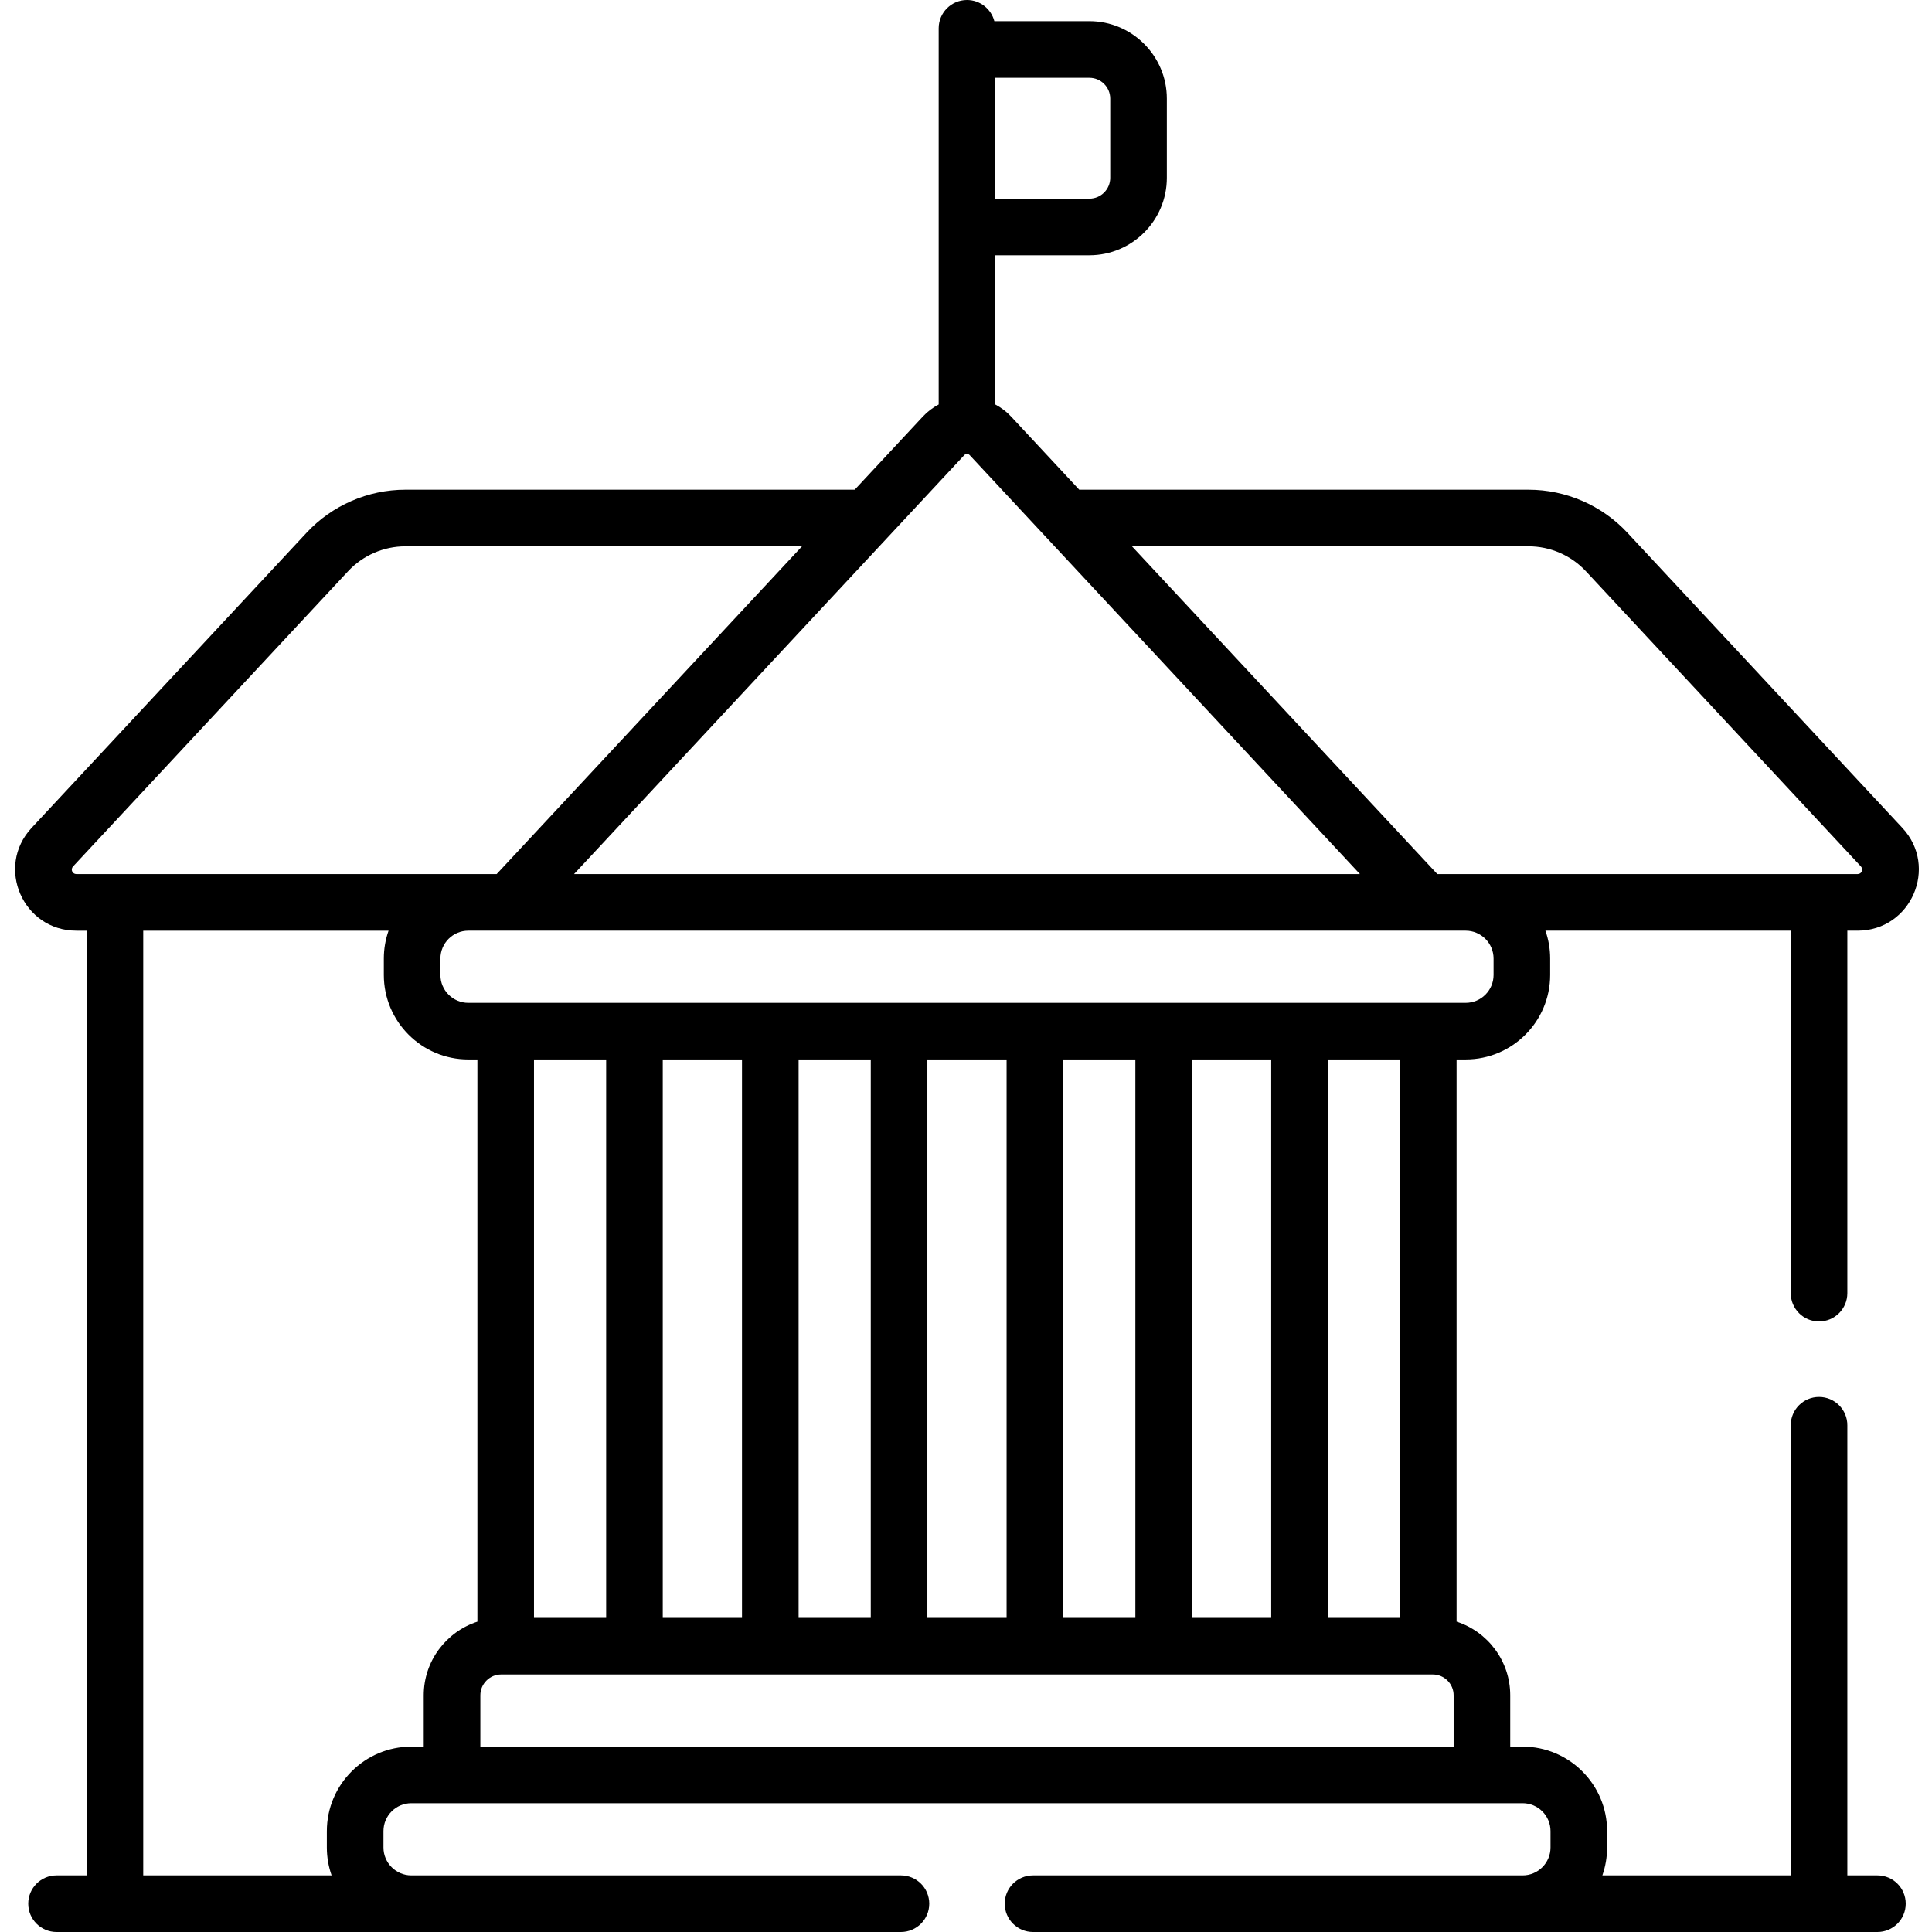 <svg height="512pt" viewBox="-4 0 512 512" width="512pt" xmlns="http://www.w3.org/2000/svg"><path d="m16.234 246.641h2.723v250.359h-7.973c-4.141 0-7.5 3.355-7.5 7.5 0 4.141 3.359 7.5 7.5 7.5h223.773c4.145 0 7.504-3.359 7.504-7.5 0-4.145-3.359-7.5-7.504-7.5-5.355 0-125.141 0-129.746 0-4.074 0-7.391-3.316-7.391-7.391v-4.344c0-4.074 3.312-7.391 7.391-7.391h294.5c4.074 0 7.391 3.316 7.391 7.391v4.344c0 4.074-3.316 7.391-7.391 7.391-5.129 0-124.992 0-129.75 0-4.145 0-7.5 3.355-7.5 7.5 0 4.141 3.355 7.5 7.5 7.5h223.773c4.145 0 7.5-3.359 7.5-7.5 0-4.145-3.355-7.5-7.5-7.5h-7.969v-119.297c0-4.141-3.355-7.5-7.5-7.5-4.145 0-7.5 3.359-7.5 7.5v119.297h-49.922c.809-2.316 1.258-4.801 1.258-7.391v-4.344c0-12.348-10.047-22.391-22.391-22.391h-3.285v-13.598c0-9.117-5.98-16.855-14.219-19.527v-148.984h2.41c12.348 0 22.391-10.043 22.391-22.391v-4.344c0-2.59-.445-5.074-1.258-7.391h65.016v96.059c0 4.145 3.355 7.504 7.5 7.504 4.145 0 7.5-3.359 7.5-7.504v-96.059h2.719c14.172 0 21.5-16.887 11.855-27.242l-72.883-78.242c-6.738-7.23-16.27-11.375-26.148-11.375h-119.098l-18.074-19.402c-1.211-1.301-2.633-2.367-4.176-3.188v-39.543h24.934c11.32 0 20.527-9.207 20.527-20.527v-20.984c0-11.32-9.207-20.527-20.527-20.527h-25.184c-.84-3.227-3.766-5.609-7.25-5.609-4.145 0-7.5 3.359-7.5 7.5v99.691c-1.547.82-2.969 1.887-4.18 3.188l-18.074 19.398h-119.094c-9.883 0-19.414 4.148-26.148 11.379l-72.887 78.242c-9.656 10.371-2.293 27.242 11.855 27.242zm66.383 238.625v4.344c0 2.59.449 5.074 1.262 7.391h-49.922v-250.359h65.016c-.812 2.316-1.258 4.801-1.258 7.391v4.344c0 12.348 10.043 22.391 22.391 22.391h2.406v148.988c-8.238 2.668-14.219 10.406-14.219 19.523v13.598h-3.281c-12.348 0-22.395 10.043-22.395 22.391zm110.02-204.5v147.984h-21v-147.984zm70.121 0v147.984h-20.996v-147.984zm70.125 0v147.984h-20.996v-147.984zm-36 147.984h-19.121v-147.984h19.121zm-70.121 0h-19.125v-147.984h19.125zm-70.125 0h-19.125v-147.984h19.125zm-33.34 34.125v-13.598c0-3.047 2.477-5.527 5.523-5.527h1.191 244.496 1.191c3.047 0 5.527 2.48 5.527 5.527v13.598zm243.711-34.125h-19.125v-147.984h19.125zm24.801-174.719v4.344c0 4.074-3.316 7.391-7.391 7.391-13.875 0-251.805 0-264.316 0-4.074 0-7.387-3.316-7.387-7.391v-4.344c0-4.074 3.312-7.391 7.387-7.391h264.316c4.074 0 7.391 3.316 7.391 7.391zm-95.824-109.25h105.121c5.734 0 11.266 2.406 15.176 6.602l72.879 78.238c.73.785.191 2.02-.875 2.02-10.855 0-100.52 0-111.387 0-45-48.309-78.445-84.211-80.914-86.859zm-5.762-118.645v20.984c0 3.047-2.477 5.527-5.523 5.527h-24.938v-32.039h24.938c3.043 0 5.523 2.48 5.523 5.527zm-38.664 94.465c.375-.402 1.027-.402 1.402 0 4.516 4.852 98.863 106.133 103.434 111.039h-208.27l83.137-89.25zm-236.199 109.02 72.883-78.238c3.906-4.195 9.438-6.602 15.172-6.602h105.121c-4.398 4.723-76.66 82.297-80.914 86.859-10.84 0-100.531 0-111.387 0-1.066 0-1.609-1.234-.875-2.02zm0 0"/></svg>